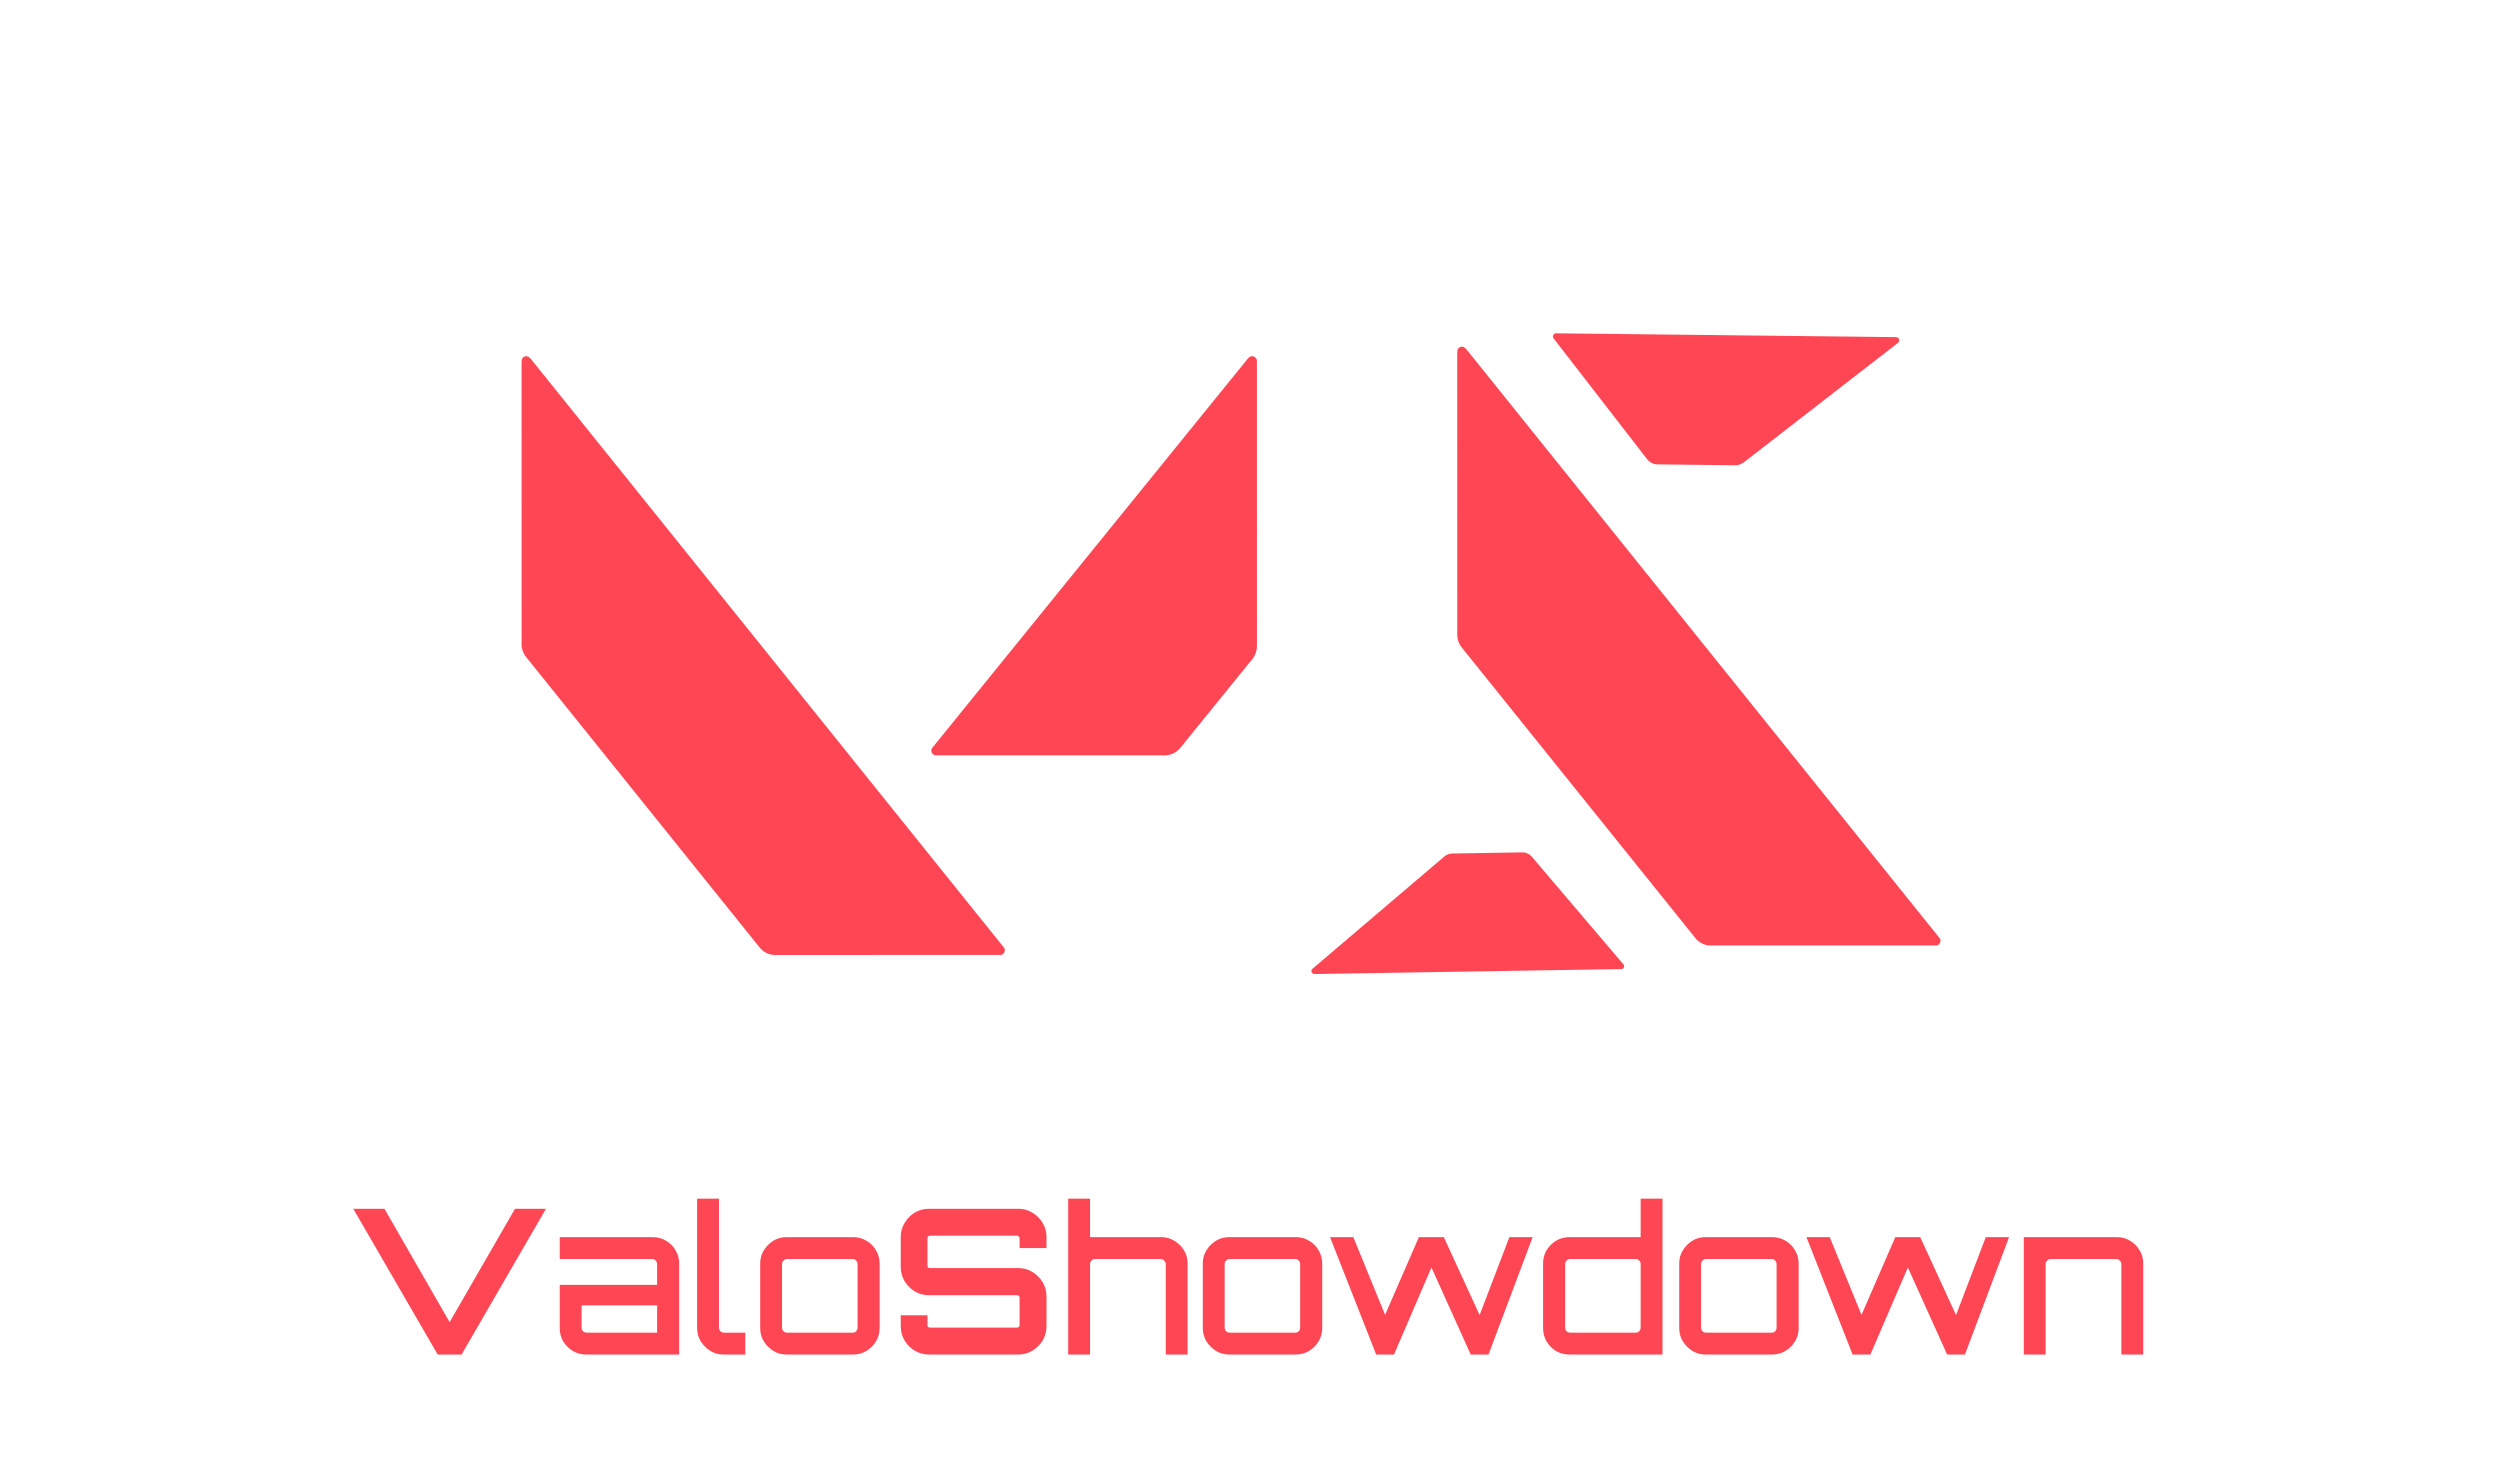 <svg width="247" height="145" viewBox="0 0 247 145" fill="none" xmlns="http://www.w3.org/2000/svg">
<g filter="url(#filter0_d_26_412)">
<path d="M51.761 19.261C52.207 18.997 52.49 19.531 52.731 19.812C68.193 39.063 83.673 58.3 99.133 77.552C99.451 77.826 99.21 78.412 98.782 78.349C91.379 78.357 83.975 78.352 76.572 78.352C75.979 78.359 75.411 78.065 75.047 77.605C67.366 68.054 59.69 58.499 52.008 48.947C51.682 48.561 51.514 48.062 51.535 47.559C51.535 38.332 51.538 29.103 51.532 19.875C51.536 19.657 51.528 19.374 51.761 19.261Z" fill="#FF4655"/>
</g>
<g filter="url(#filter1_d_26_412)">
<path d="M123.554 19.217C123.875 19.097 124.229 19.39 124.182 19.722C124.193 29.019 124.18 38.316 124.187 47.612C124.209 48.139 124.092 48.684 123.745 49.098C121.374 52.025 119 54.95 116.629 57.875C116.233 58.382 115.587 58.662 114.94 58.63C107.47 58.623 99.998 58.634 92.528 58.624C92.087 58.692 91.835 58.104 92.161 57.821C102.52 45.035 112.889 32.253 123.254 19.469C123.332 19.359 123.432 19.274 123.554 19.217Z" fill="#FF4655"/>
</g>
<g filter="url(#filter2_d_26_412)">
<path d="M144.205 18.324C144.65 18.06 144.934 18.594 145.174 18.875C160.636 38.126 176.116 57.364 191.576 76.615C191.894 76.889 191.654 77.475 191.225 77.412C183.822 77.421 176.418 77.415 169.015 77.415C168.422 77.422 167.855 77.128 167.491 76.668C159.81 67.117 152.133 57.562 144.452 48.01C144.126 47.624 143.957 47.125 143.978 46.623C143.978 37.395 143.981 28.166 143.975 18.938C143.98 18.72 143.971 18.437 144.205 18.324Z" fill="#FF4655"/>
</g>
<g filter="url(#filter3_d_26_412)">
<path d="M129.711 80.191C129.527 80.087 129.521 79.805 129.694 79.697C133.993 76.028 138.301 72.371 142.602 68.704C142.837 68.487 143.137 68.327 143.467 68.327C145.771 68.289 148.075 68.253 150.379 68.215C150.772 68.201 151.16 68.395 151.404 68.712C154.391 72.228 157.387 75.737 160.373 79.254C160.581 79.434 160.41 79.784 160.148 79.743C150.082 79.909 140.015 80.07 129.948 80.233C129.866 80.239 129.786 80.225 129.711 80.191Z" fill="#FF4655"/>
</g>
<g filter="url(#filter4_d_26_412)">
<path d="M187.502 17.359C187.699 17.479 187.685 17.788 187.486 17.902C182.469 21.799 177.441 25.684 172.422 29.578C172.146 29.81 171.804 29.976 171.438 29.966C168.887 29.939 166.335 29.909 163.784 29.88C163.348 29.884 162.932 29.659 162.685 29.304C159.631 25.355 156.567 21.412 153.515 17.461C153.298 17.257 153.512 16.878 153.798 16.932C164.946 17.053 176.095 17.18 187.244 17.306C187.335 17.302 187.422 17.319 187.502 17.359Z" fill="#FF4655"/>
</g>
<g filter="url(#filter5_d_26_412)">
<path d="M43.243 117.827L34.903 103.427H37.983L44.423 114.627L50.883 103.427H53.943L45.603 117.827H43.243ZM57.902 117.827C57.422 117.827 56.982 117.707 56.582 117.467C56.195 117.227 55.882 116.913 55.642 116.527C55.415 116.14 55.302 115.707 55.302 115.227V110.947H64.922V108.887C64.922 108.753 64.875 108.64 64.782 108.547C64.688 108.44 64.575 108.387 64.442 108.387H55.302V106.227H64.502C64.982 106.227 65.415 106.347 65.802 106.587C66.202 106.813 66.515 107.127 66.742 107.527C66.982 107.927 67.102 108.36 67.102 108.827V117.827H57.902ZM57.962 115.667H64.922V112.967H57.462V115.167C57.462 115.3 57.508 115.42 57.602 115.527C57.708 115.62 57.828 115.667 57.962 115.667ZM71.476 117.827C70.996 117.827 70.563 117.707 70.176 117.467C69.789 117.227 69.476 116.913 69.236 116.527C68.996 116.14 68.876 115.707 68.876 115.227V102.427H71.036V115.167C71.036 115.3 71.083 115.42 71.176 115.527C71.283 115.62 71.403 115.667 71.536 115.667H73.636V117.827H71.476ZM77.706 117.827C77.226 117.827 76.793 117.707 76.406 117.467C76.019 117.227 75.706 116.913 75.466 116.527C75.226 116.14 75.106 115.707 75.106 115.227V108.827C75.106 108.347 75.226 107.913 75.466 107.527C75.706 107.14 76.019 106.827 76.406 106.587C76.793 106.347 77.226 106.227 77.706 106.227H84.306C84.786 106.227 85.219 106.347 85.606 106.587C86.006 106.813 86.319 107.127 86.546 107.527C86.786 107.927 86.906 108.36 86.906 108.827V115.227C86.906 115.707 86.786 116.14 86.546 116.527C86.319 116.913 86.006 117.227 85.606 117.467C85.219 117.707 84.786 117.827 84.306 117.827H77.706ZM77.766 115.667H84.246C84.379 115.667 84.493 115.62 84.586 115.527C84.679 115.42 84.726 115.3 84.726 115.167V108.887C84.726 108.753 84.679 108.64 84.586 108.547C84.493 108.44 84.379 108.387 84.246 108.387H77.766C77.633 108.387 77.513 108.44 77.406 108.547C77.313 108.64 77.266 108.753 77.266 108.887V115.167C77.266 115.3 77.313 115.42 77.406 115.527C77.513 115.62 77.633 115.667 77.766 115.667ZM91.774 117.827C91.267 117.827 90.8 117.7 90.374 117.447C89.96 117.193 89.627 116.86 89.374 116.447C89.12 116.02 88.994 115.553 88.994 115.047V113.947H91.634V114.927C91.634 114.993 91.654 115.053 91.694 115.107C91.747 115.147 91.807 115.167 91.874 115.167H100.494C100.56 115.167 100.614 115.147 100.654 115.107C100.707 115.053 100.734 114.993 100.734 114.927V112.187C100.734 112.12 100.707 112.067 100.654 112.027C100.614 111.987 100.56 111.967 100.494 111.967H91.774C91.267 111.967 90.8 111.84 90.374 111.587C89.96 111.333 89.627 111 89.374 110.587C89.12 110.16 88.994 109.687 88.994 109.167V106.207C88.994 105.7 89.12 105.24 89.374 104.827C89.627 104.4 89.96 104.06 90.374 103.807C90.8 103.553 91.267 103.427 91.774 103.427H100.614C101.12 103.427 101.58 103.553 101.994 103.807C102.42 104.06 102.76 104.4 103.014 104.827C103.267 105.24 103.394 105.7 103.394 106.207V107.307H100.734V106.327C100.734 106.26 100.707 106.207 100.654 106.167C100.614 106.113 100.56 106.087 100.494 106.087H91.874C91.807 106.087 91.747 106.113 91.694 106.167C91.654 106.207 91.634 106.26 91.634 106.327V109.067C91.634 109.133 91.654 109.187 91.694 109.227C91.747 109.267 91.807 109.287 91.874 109.287H100.614C101.12 109.287 101.58 109.413 101.994 109.667C102.42 109.92 102.76 110.26 103.014 110.687C103.267 111.1 103.394 111.567 103.394 112.087V115.047C103.394 115.553 103.267 116.02 103.014 116.447C102.76 116.86 102.42 117.193 101.994 117.447C101.58 117.7 101.12 117.827 100.614 117.827H91.774ZM105.537 117.827V102.427H107.697V106.227H114.737C115.204 106.227 115.63 106.347 116.017 106.587C116.417 106.827 116.737 107.14 116.977 107.527C117.217 107.913 117.337 108.347 117.337 108.827V117.827H115.177V108.887C115.177 108.753 115.124 108.64 115.017 108.547C114.924 108.44 114.81 108.387 114.677 108.387H108.197C108.064 108.387 107.944 108.44 107.837 108.547C107.744 108.64 107.697 108.753 107.697 108.887V117.827H105.537ZM121.436 117.827C120.956 117.827 120.523 117.707 120.136 117.467C119.75 117.227 119.436 116.913 119.196 116.527C118.956 116.14 118.836 115.707 118.836 115.227V108.827C118.836 108.347 118.956 107.913 119.196 107.527C119.436 107.14 119.75 106.827 120.136 106.587C120.523 106.347 120.956 106.227 121.436 106.227H128.036C128.516 106.227 128.95 106.347 129.336 106.587C129.736 106.813 130.05 107.127 130.276 107.527C130.516 107.927 130.636 108.36 130.636 108.827V115.227C130.636 115.707 130.516 116.14 130.276 116.527C130.05 116.913 129.736 117.227 129.336 117.467C128.95 117.707 128.516 117.827 128.036 117.827H121.436ZM121.496 115.667H127.976C128.11 115.667 128.223 115.62 128.316 115.527C128.41 115.42 128.456 115.3 128.456 115.167V108.887C128.456 108.753 128.41 108.64 128.316 108.547C128.223 108.44 128.11 108.387 127.976 108.387H121.496C121.363 108.387 121.243 108.44 121.136 108.547C121.043 108.64 120.996 108.753 120.996 108.887V115.167C120.996 115.3 121.043 115.42 121.136 115.527C121.243 115.62 121.363 115.667 121.496 115.667ZM135.967 117.827L131.407 106.227H133.707L136.847 113.907L140.187 106.227H142.647L146.187 113.927L149.127 106.227H151.427L147.067 117.827H145.307L141.427 109.227L137.727 117.827H135.967ZM155.056 117.827C154.576 117.827 154.136 117.713 153.736 117.487C153.349 117.247 153.036 116.927 152.796 116.527C152.569 116.127 152.456 115.693 152.456 115.227V108.827C152.456 108.347 152.569 107.913 152.796 107.527C153.036 107.14 153.349 106.827 153.736 106.587C154.136 106.347 154.576 106.227 155.056 106.227H162.096V102.427H164.256V117.827H155.056ZM155.136 115.667H161.616C161.749 115.667 161.863 115.62 161.956 115.527C162.049 115.42 162.096 115.3 162.096 115.167V108.887C162.096 108.753 162.049 108.64 161.956 108.547C161.863 108.44 161.749 108.387 161.616 108.387H155.136C155.003 108.387 154.883 108.44 154.776 108.547C154.683 108.64 154.636 108.753 154.636 108.887V115.167C154.636 115.3 154.683 115.42 154.776 115.527C154.883 115.62 155.003 115.667 155.136 115.667ZM168.507 117.827C168.027 117.827 167.593 117.707 167.207 117.467C166.82 117.227 166.507 116.913 166.267 116.527C166.027 116.14 165.907 115.707 165.907 115.227V108.827C165.907 108.347 166.027 107.913 166.267 107.527C166.507 107.14 166.82 106.827 167.207 106.587C167.593 106.347 168.027 106.227 168.507 106.227H175.107C175.587 106.227 176.02 106.347 176.407 106.587C176.807 106.813 177.12 107.127 177.347 107.527C177.587 107.927 177.707 108.36 177.707 108.827V115.227C177.707 115.707 177.587 116.14 177.347 116.527C177.12 116.913 176.807 117.227 176.407 117.467C176.02 117.707 175.587 117.827 175.107 117.827H168.507ZM168.567 115.667H175.047C175.18 115.667 175.293 115.62 175.387 115.527C175.48 115.42 175.527 115.3 175.527 115.167V108.887C175.527 108.753 175.48 108.64 175.387 108.547C175.293 108.44 175.18 108.387 175.047 108.387H168.567C168.433 108.387 168.313 108.44 168.207 108.547C168.113 108.64 168.067 108.753 168.067 108.887V115.167C168.067 115.3 168.113 115.42 168.207 115.527C168.313 115.62 168.433 115.667 168.567 115.667ZM183.037 117.827L178.477 106.227H180.777L183.917 113.907L187.257 106.227H189.717L193.257 113.927L196.197 106.227H198.497L194.137 117.827H192.377L188.497 109.227L184.797 117.827H183.037ZM199.951 117.827V106.227H209.151C209.631 106.227 210.064 106.347 210.451 106.587C210.851 106.827 211.164 107.14 211.391 107.527C211.631 107.913 211.751 108.347 211.751 108.827V117.827H209.591V108.887C209.591 108.753 209.538 108.64 209.431 108.547C209.338 108.44 209.224 108.387 209.091 108.387H202.611C202.478 108.387 202.358 108.44 202.251 108.547C202.158 108.64 202.111 108.753 202.111 108.887V117.827H199.951Z" fill="#FF4655"/>
</g>
<defs>
<filter id="filter0_d_26_412" x="40.832" y="19.189" width="69.147" height="85.864" filterUnits="userSpaceOnUse" color-interpolation-filters="sRGB">
<feFlood flood-opacity="0" result="BackgroundImageFix"/>
<feColorMatrix in="SourceAlpha" type="matrix" values="0 0 0 0 0 0 0 0 0 0 0 0 0 0 0 0 0 0 127 0" result="hardAlpha"/>
<feOffset dy="16"/>
<feGaussianBlur stdDeviation="5.35"/>
<feComposite in2="hardAlpha" operator="out"/>
<feColorMatrix type="matrix" values="0 0 0 0 0 0 0 0 0 0 0 0 0 0 0 0 0 0 0.25 0"/>
<feBlend mode="normal" in2="BackgroundImageFix" result="effect1_dropShadow_26_412"/>
<feBlend mode="normal" in="SourceGraphic" in2="effect1_dropShadow_26_412" result="shape"/>
</filter>
<filter id="filter1_d_26_412" x="81.313" y="19.189" width="53.577" height="66.143" filterUnits="userSpaceOnUse" color-interpolation-filters="sRGB">
<feFlood flood-opacity="0" result="BackgroundImageFix"/>
<feColorMatrix in="SourceAlpha" type="matrix" values="0 0 0 0 0 0 0 0 0 0 0 0 0 0 0 0 0 0 127 0" result="hardAlpha"/>
<feOffset dy="16"/>
<feGaussianBlur stdDeviation="5.35"/>
<feComposite in2="hardAlpha" operator="out"/>
<feColorMatrix type="matrix" values="0 0 0 0 0 0 0 0 0 0 0 0 0 0 0 0 0 0 0.25 0"/>
<feBlend mode="normal" in2="BackgroundImageFix" result="effect1_dropShadow_26_412"/>
<feBlend mode="normal" in="SourceGraphic" in2="effect1_dropShadow_26_412" result="shape"/>
</filter>
<filter id="filter2_d_26_412" x="133.275" y="18.253" width="69.147" height="85.864" filterUnits="userSpaceOnUse" color-interpolation-filters="sRGB">
<feFlood flood-opacity="0" result="BackgroundImageFix"/>
<feColorMatrix in="SourceAlpha" type="matrix" values="0 0 0 0 0 0 0 0 0 0 0 0 0 0 0 0 0 0 127 0" result="hardAlpha"/>
<feOffset dy="16"/>
<feGaussianBlur stdDeviation="5.35"/>
<feComposite in2="hardAlpha" operator="out"/>
<feColorMatrix type="matrix" values="0 0 0 0 0 0 0 0 0 0 0 0 0 0 0 0 0 0 0.25 0"/>
<feBlend mode="normal" in2="BackgroundImageFix" result="effect1_dropShadow_26_412"/>
<feBlend mode="normal" in="SourceGraphic" in2="effect1_dropShadow_26_412" result="shape"/>
</filter>
<filter id="filter3_d_26_412" x="118.869" y="68.214" width="52.297" height="38.72" filterUnits="userSpaceOnUse" color-interpolation-filters="sRGB">
<feFlood flood-opacity="0" result="BackgroundImageFix"/>
<feColorMatrix in="SourceAlpha" type="matrix" values="0 0 0 0 0 0 0 0 0 0 0 0 0 0 0 0 0 0 127 0" result="hardAlpha"/>
<feOffset dy="16"/>
<feGaussianBlur stdDeviation="5.35"/>
<feComposite in2="hardAlpha" operator="out"/>
<feColorMatrix type="matrix" values="0 0 0 0 0 0 0 0 0 0 0 0 0 0 0 0 0 0 0.25 0"/>
<feBlend mode="normal" in2="BackgroundImageFix" result="effect1_dropShadow_26_412"/>
<feBlend mode="normal" in="SourceGraphic" in2="effect1_dropShadow_26_412" result="shape"/>
</filter>
<filter id="filter4_d_26_412" x="142.726" y="16.927" width="55.617" height="39.74" filterUnits="userSpaceOnUse" color-interpolation-filters="sRGB">
<feFlood flood-opacity="0" result="BackgroundImageFix"/>
<feColorMatrix in="SourceAlpha" type="matrix" values="0 0 0 0 0 0 0 0 0 0 0 0 0 0 0 0 0 0 127 0" result="hardAlpha"/>
<feOffset dy="16"/>
<feGaussianBlur stdDeviation="5.35"/>
<feComposite in2="hardAlpha" operator="out"/>
<feColorMatrix type="matrix" values="0 0 0 0 0 0 0 0 0 0 0 0 0 0 0 0 0 0 0.25 0"/>
<feBlend mode="normal" in2="BackgroundImageFix" result="effect1_dropShadow_26_412"/>
<feBlend mode="normal" in="SourceGraphic" in2="effect1_dropShadow_26_412" result="shape"/>
</filter>
<filter id="filter5_d_26_412" x="24.203" y="102.427" width="198.248" height="42.1" filterUnits="userSpaceOnUse" color-interpolation-filters="sRGB">
<feFlood flood-opacity="0" result="BackgroundImageFix"/>
<feColorMatrix in="SourceAlpha" type="matrix" values="0 0 0 0 0 0 0 0 0 0 0 0 0 0 0 0 0 0 127 0" result="hardAlpha"/>
<feOffset dy="16"/>
<feGaussianBlur stdDeviation="5.35"/>
<feComposite in2="hardAlpha" operator="out"/>
<feColorMatrix type="matrix" values="0 0 0 0 0 0 0 0 0 0 0 0 0 0 0 0 0 0 0.25 0"/>
<feBlend mode="normal" in2="BackgroundImageFix" result="effect1_dropShadow_26_412"/>
<feBlend mode="normal" in="SourceGraphic" in2="effect1_dropShadow_26_412" result="shape"/>
</filter>
</defs>
</svg>
